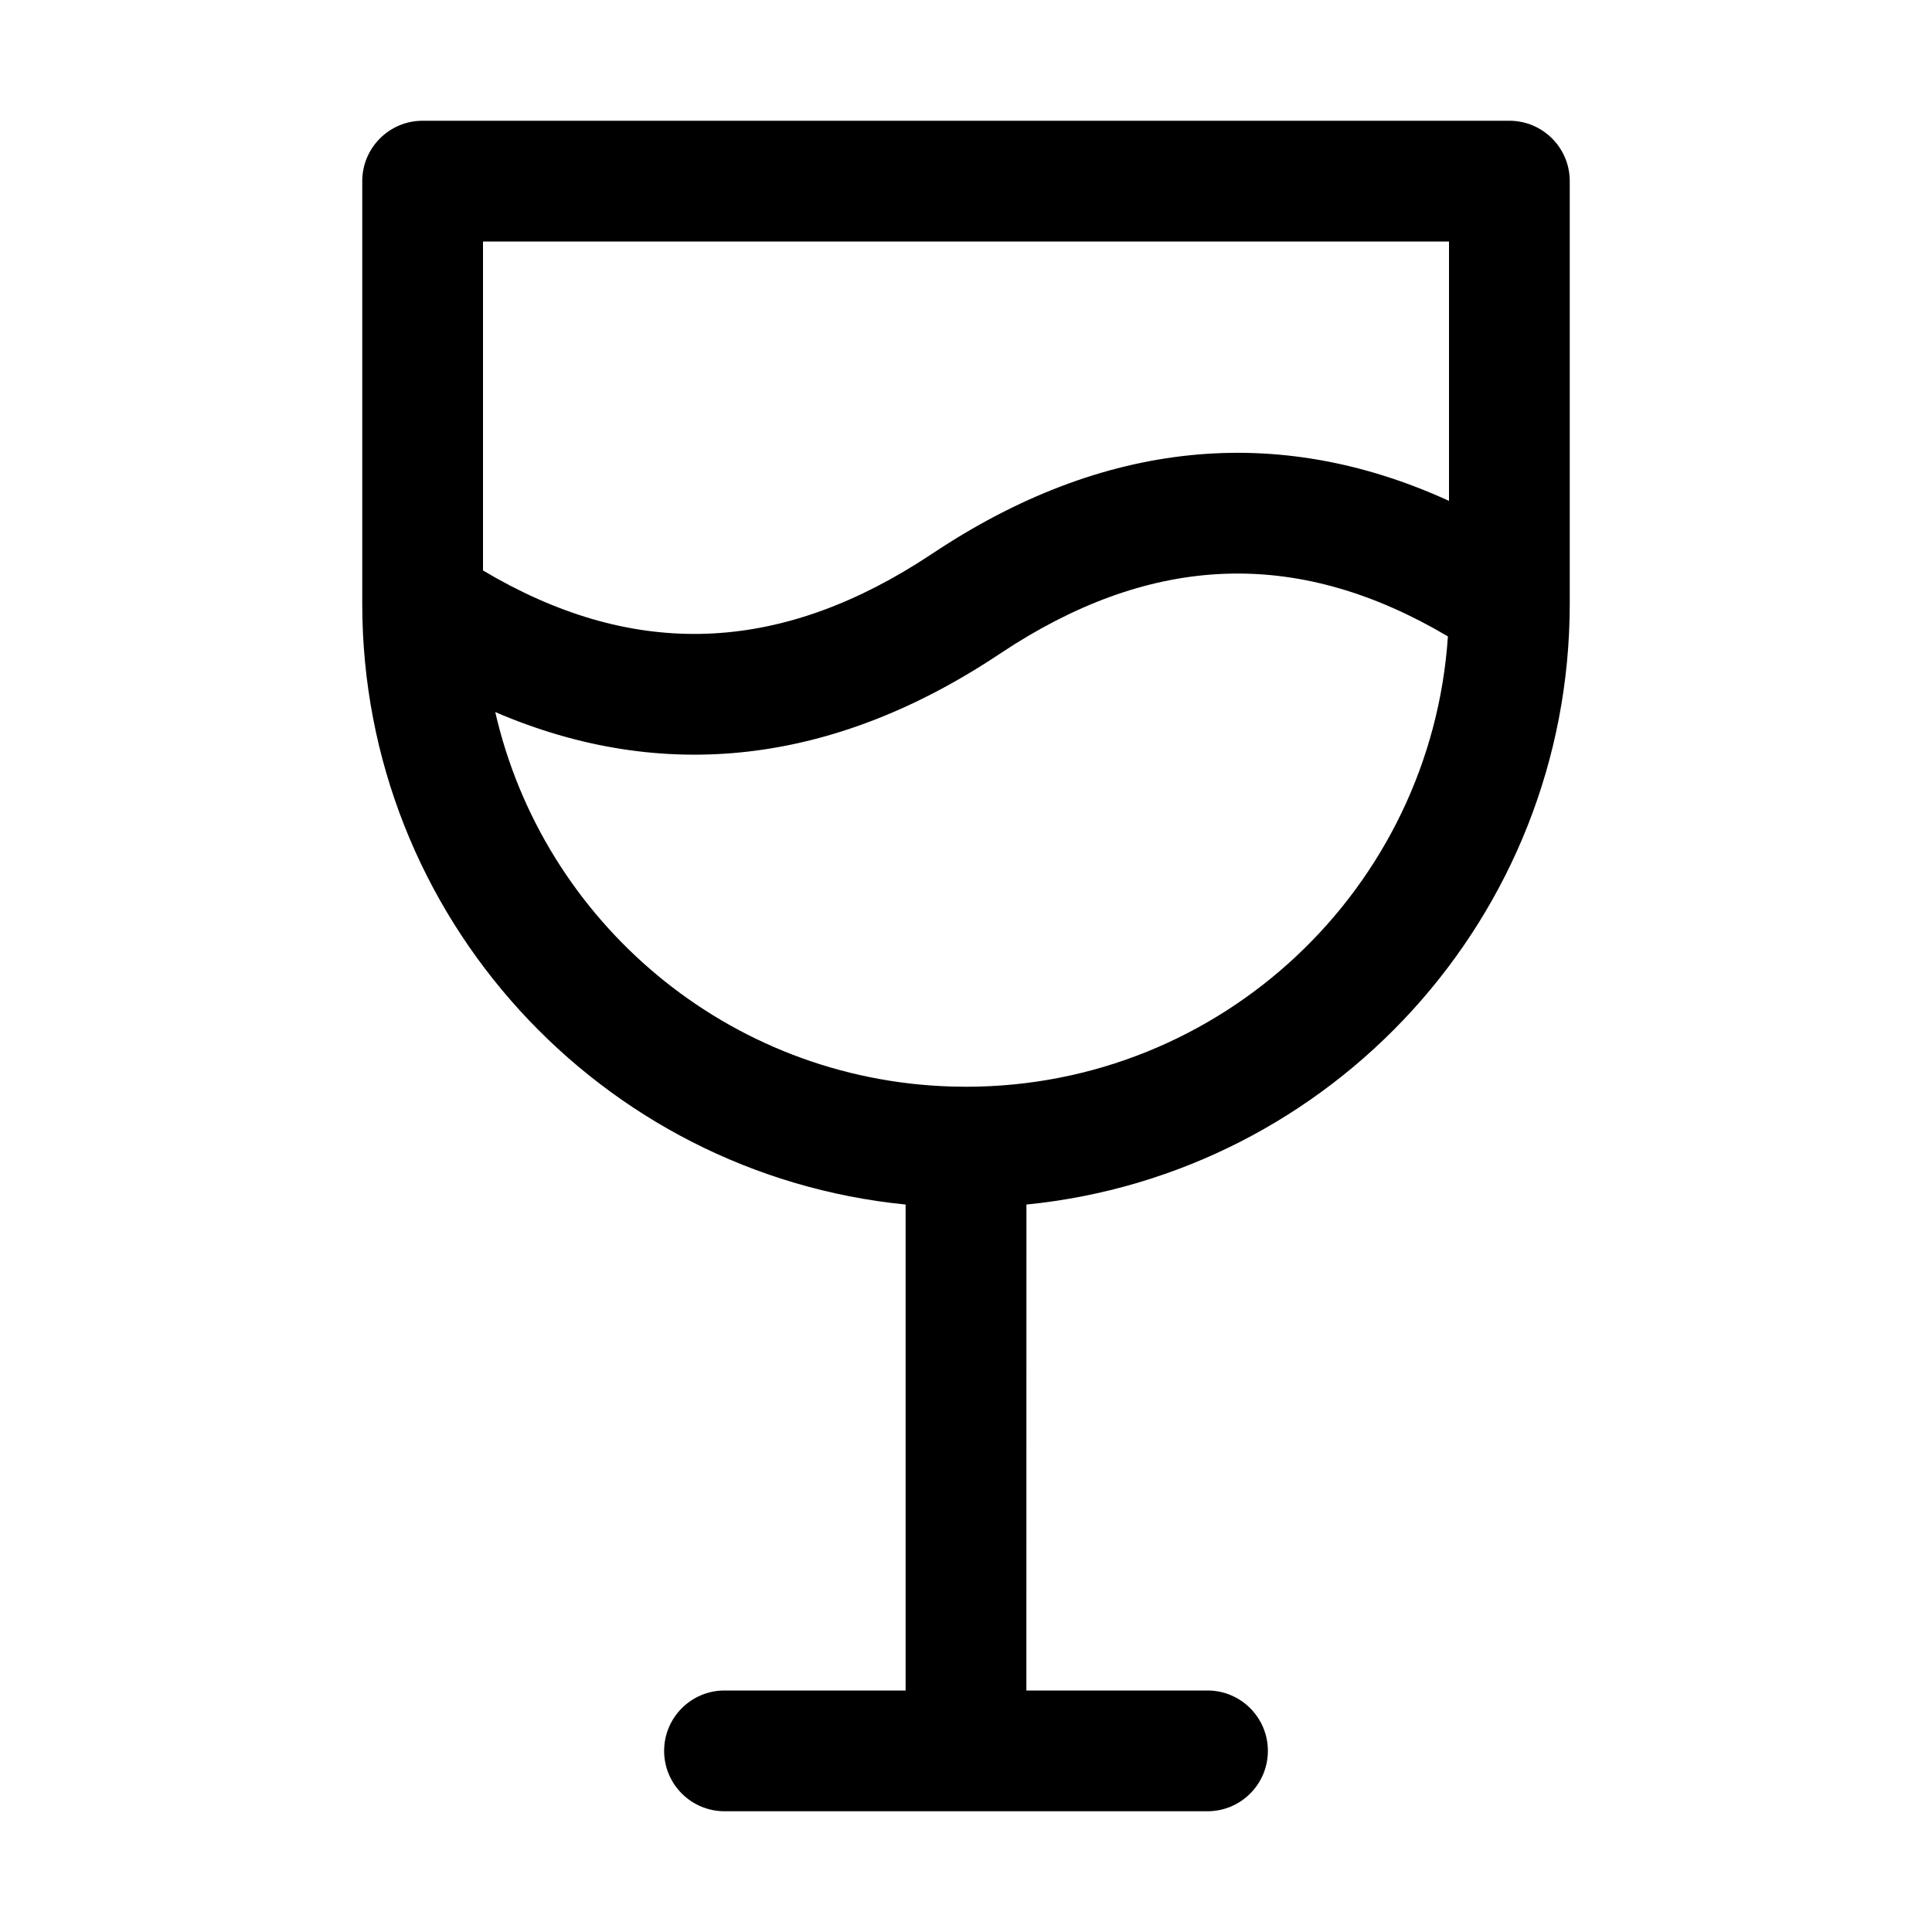 <svg xmlns="http://www.w3.org/2000/svg" width="32px" height="32px" viewBox="0 0 32 32" version="1.1">
    <title>linear-ele-drink-goblet-square-full</title>
    <g id="linear-ele-drink-goblet-square-full" stroke-width="1" fill-rule="evenodd">
        <path d="M25,2 C25.552,2 26,2.448 26,3 L26,10 C26,15.185 22.054,19.448 17.001,19.951 L17,28 L20,28 C20.552,28 21,28.448 21,29 C21,29.552 20.552,30 20,30 L12,30 C11.448,30 11,29.552 11,29 C11,28.448 11.448,28 12,28 L15,28 L15,19.951 C9.947,19.449 6,15.185 6,10 L6,3 C6,2.448 6.448,2 7,2 L25,2 Z M16.805,10.67 L16.555,10.832 C13.802,12.667 10.98,12.988 8.203,11.794 C8.998,15.27 12.06,17.883 15.751,17.996 L16,18 C20.237,18 23.704,14.707 23.982,10.541 C21.566,9.111 19.225,9.154 16.805,10.67 L16.805,10.67 Z M24,4 L8,4 L8,9.449 C10.422,10.889 12.768,10.849 15.194,9.33 L15.445,9.168 C18.265,7.288 21.158,6.997 24,8.296 L24,4 Z" id="&#24418;&#29366;" fill-rule="nonzero" />
    </g>
</svg>